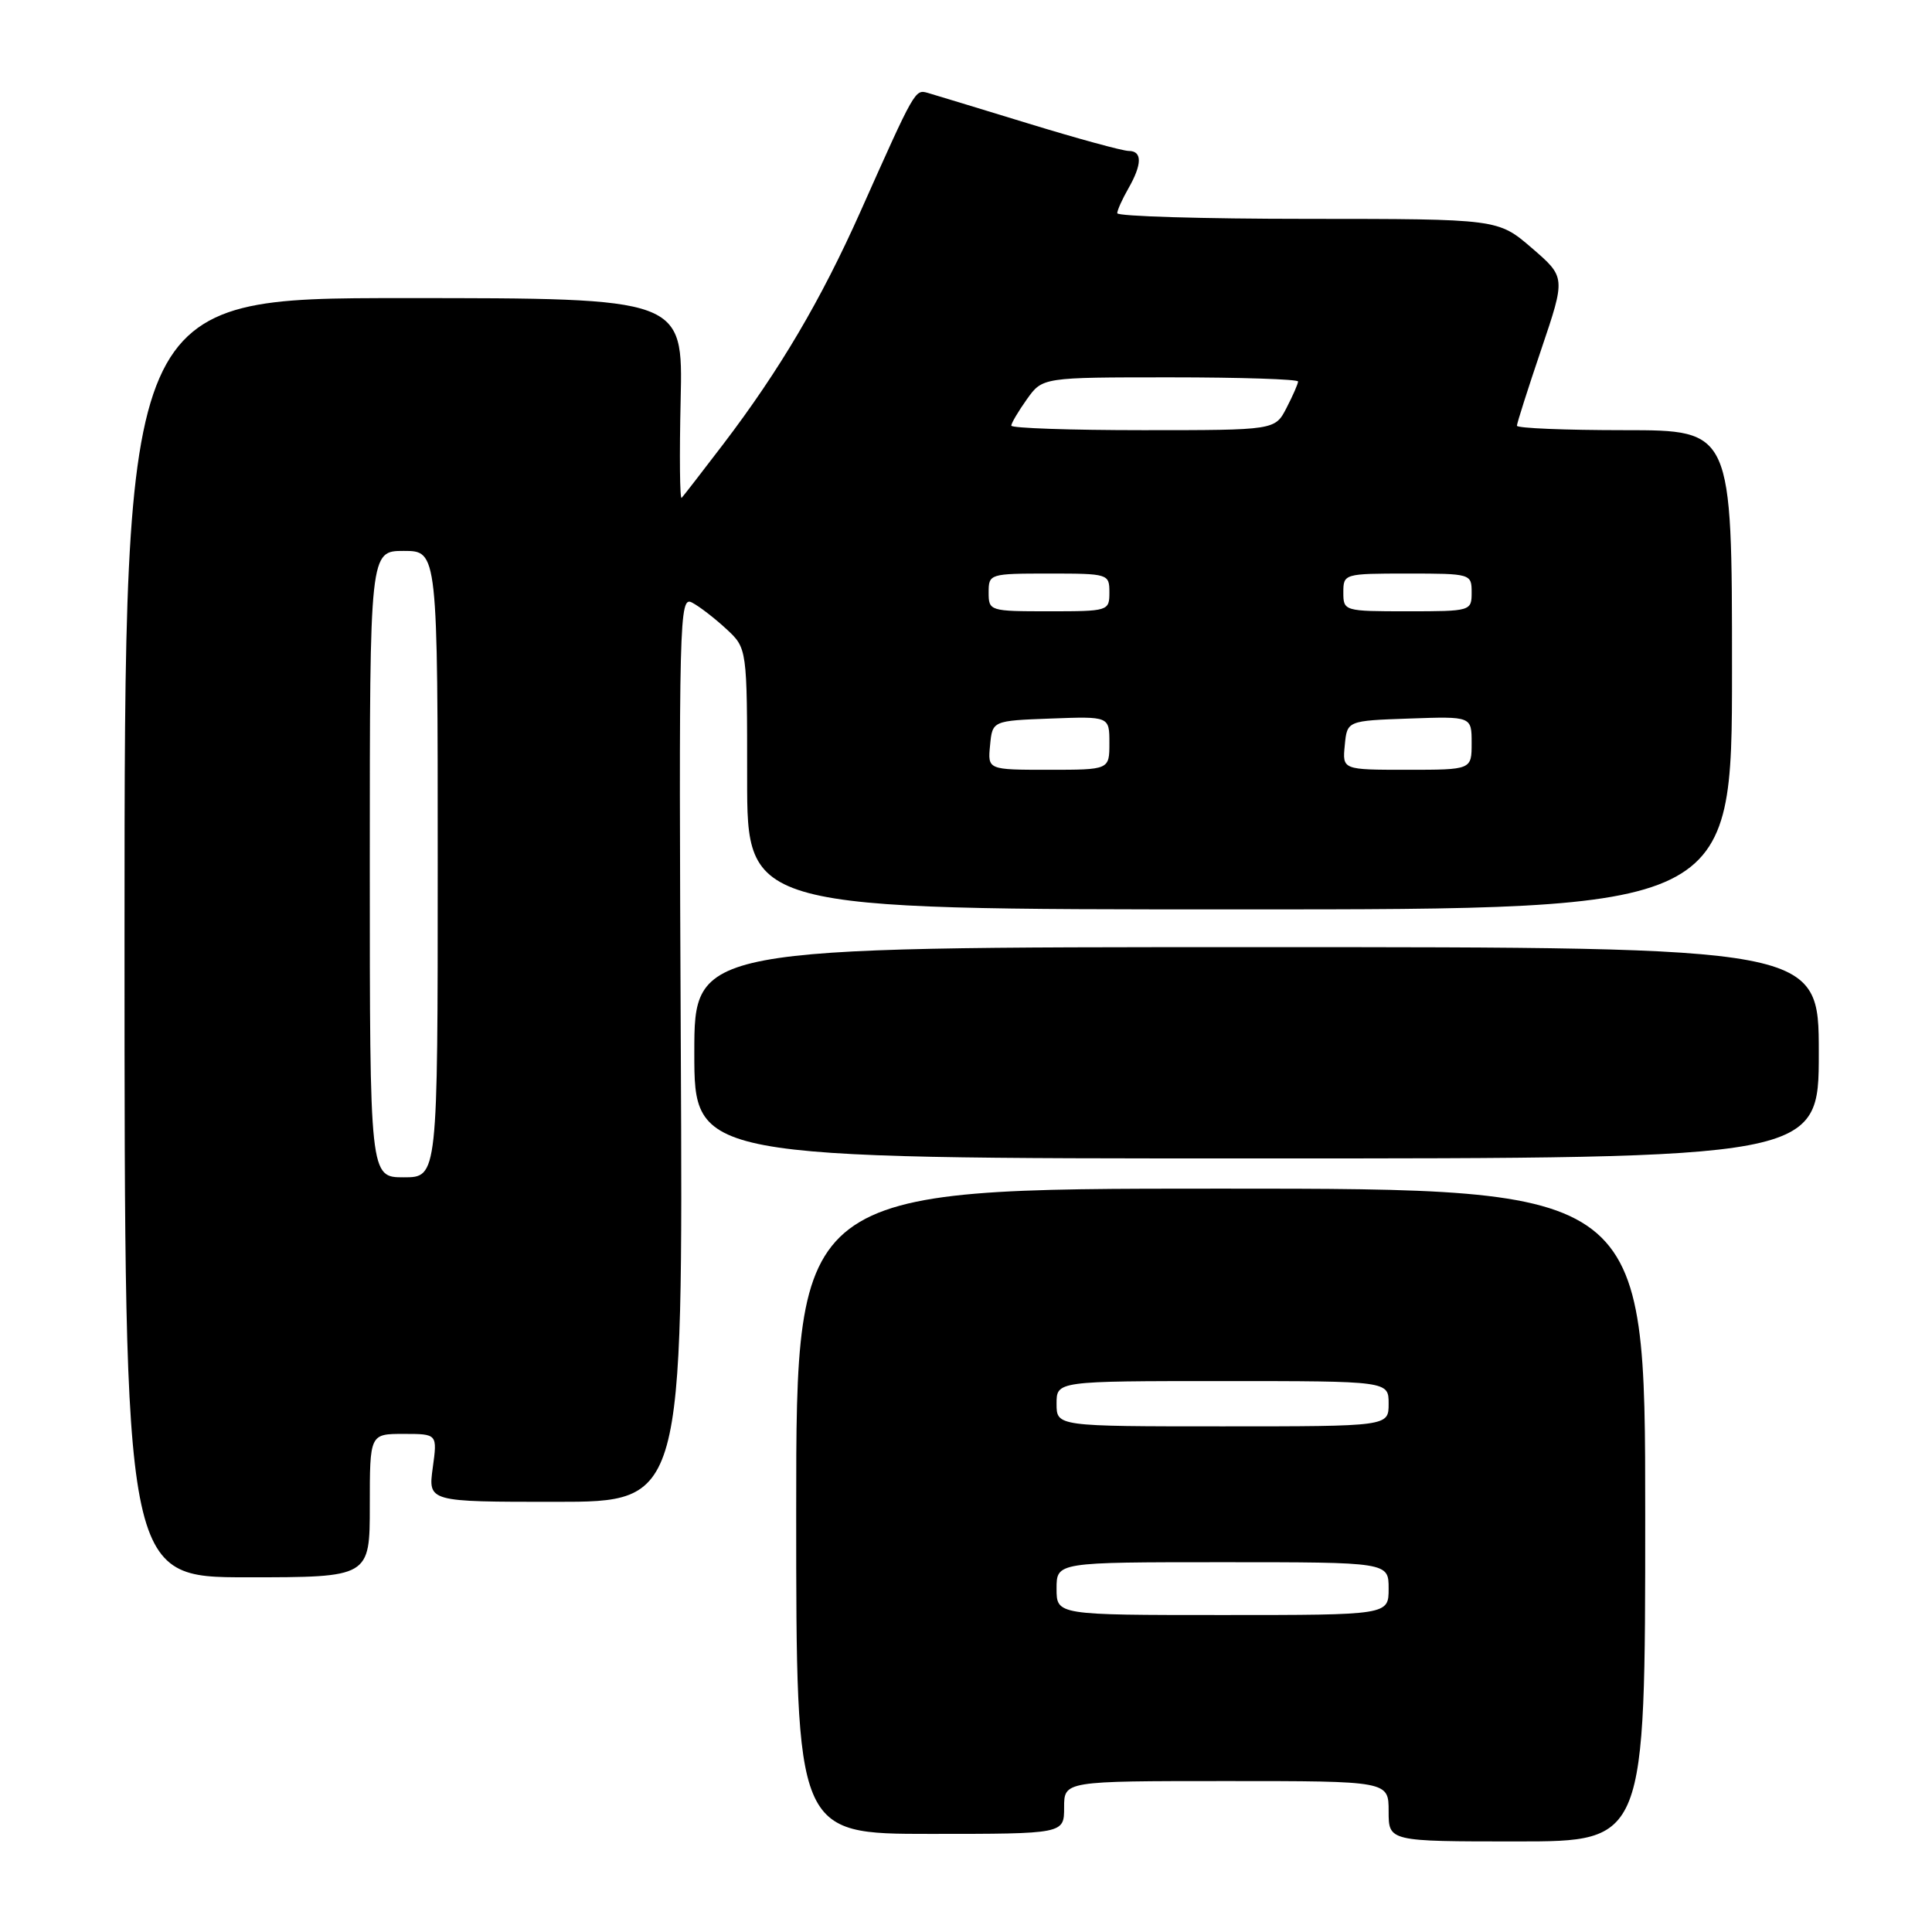 <?xml version="1.0" encoding="UTF-8" standalone="no"?>
<!DOCTYPE svg PUBLIC "-//W3C//DTD SVG 1.1//EN" "http://www.w3.org/Graphics/SVG/1.1/DTD/svg11.dtd" >
<svg xmlns="http://www.w3.org/2000/svg" xmlns:xlink="http://www.w3.org/1999/xlink" version="1.1" viewBox="0 0 256 256">
 <g >
 <path fill="currentColor"
d=" M 218.00 200.75 C 218.00 157.50 218.00 157.50 161.75 157.50 C 105.50 157.50 105.50 157.50 105.50 200.25 C 105.50 243.00 105.50 243.00 123.25 243.00 C 141.00 243.00 141.00 243.00 141.00 239.50 C 141.00 236.00 141.00 236.00 162.50 236.00 C 184.00 236.00 184.00 236.00 184.00 240.00 C 184.00 244.00 184.00 244.00 201.00 244.00 C 218.00 244.00 218.00 244.00 218.00 200.75 Z  M 49.00 199.50 C 49.00 190.00 49.00 190.00 53.48 190.00 C 57.96 190.00 57.96 190.00 57.34 194.50 C 56.73 199.00 56.73 199.00 73.61 199.00 C 90.50 199.00 90.50 199.00 90.21 138.95 C 89.94 81.53 90.00 78.93 91.71 79.85 C 92.70 80.37 94.74 81.95 96.25 83.35 C 99.00 85.90 99.00 85.90 99.00 103.20 C 99.00 120.50 99.00 120.50 164.25 120.50 C 229.50 120.50 229.50 120.50 229.50 88.75 C 229.50 57.00 229.50 57.00 215.25 57.00 C 207.41 57.00 201.00 56.74 201.00 56.41 C 201.00 56.09 202.45 51.53 204.23 46.28 C 207.46 36.73 207.46 36.73 202.98 32.87 C 198.50 29.01 198.50 29.01 173.25 29.00 C 159.36 29.00 148.02 28.66 148.04 28.25 C 148.05 27.84 148.71 26.38 149.50 25.00 C 151.35 21.77 151.37 20.00 149.56 20.00 C 148.77 20.00 142.80 18.37 136.31 16.38 C 129.81 14.39 123.80 12.56 122.94 12.31 C 121.24 11.83 121.25 11.81 114.03 28.00 C 108.78 39.77 103.31 49.04 95.83 58.86 C 93.04 62.51 90.57 65.71 90.32 65.97 C 90.08 66.23 90.02 60.38 90.19 52.97 C 90.50 39.50 90.50 39.50 53.50 39.50 C 16.50 39.50 16.50 39.50 16.50 124.25 C 16.50 209.00 16.50 209.00 32.75 209.00 C 49.00 209.00 49.00 209.00 49.00 199.50 Z  M 241.00 139.50 C 241.00 125.50 241.00 125.50 166.50 125.50 C 92.00 125.50 92.00 125.50 92.00 139.50 C 92.00 153.50 92.00 153.50 166.50 153.50 C 241.00 153.50 241.00 153.50 241.00 139.50 Z  M 140.00 210.50 C 140.00 207.00 140.00 207.00 162.00 207.00 C 184.00 207.00 184.00 207.00 184.00 210.50 C 184.00 214.00 184.00 214.00 162.00 214.00 C 140.00 214.00 140.00 214.00 140.00 210.50 Z  M 140.00 186.00 C 140.00 183.00 140.00 183.00 162.00 183.00 C 184.00 183.00 184.00 183.00 184.00 186.00 C 184.00 189.00 184.00 189.00 162.00 189.00 C 140.00 189.00 140.00 189.00 140.00 186.00 Z  M 49.00 114.50 C 49.00 73.00 49.00 73.00 53.50 73.00 C 58.00 73.00 58.00 73.00 58.00 114.50 C 58.00 156.00 58.00 156.00 53.50 156.00 C 49.00 156.00 49.00 156.00 49.00 114.50 Z  M 131.19 98.75 C 131.50 95.50 131.50 95.50 139.25 95.21 C 147.00 94.92 147.00 94.92 147.00 98.46 C 147.00 102.00 147.00 102.00 138.94 102.00 C 130.87 102.00 130.87 102.00 131.19 98.75 Z  M 178.19 98.75 C 178.50 95.50 178.50 95.50 186.75 95.21 C 195.00 94.92 195.00 94.92 195.00 98.46 C 195.00 102.00 195.00 102.00 186.44 102.00 C 177.87 102.00 177.87 102.00 178.19 98.75 Z  M 131.00 78.50 C 131.00 76.04 131.13 76.00 139.00 76.00 C 146.87 76.00 147.00 76.04 147.00 78.50 C 147.00 80.96 146.87 81.00 139.00 81.00 C 131.13 81.00 131.00 80.96 131.00 78.50 Z  M 178.00 78.50 C 178.00 76.03 178.10 76.00 186.50 76.00 C 194.90 76.00 195.00 76.03 195.00 78.50 C 195.00 80.97 194.90 81.00 186.50 81.00 C 178.10 81.00 178.00 80.97 178.00 78.50 Z  M 134.00 56.40 C 134.00 56.08 134.93 54.50 136.07 52.90 C 138.14 50.00 138.14 50.00 155.07 50.00 C 164.38 50.00 172.00 50.25 172.00 50.55 C 172.00 50.85 171.31 52.43 170.47 54.05 C 168.95 57.00 168.95 57.00 151.47 57.00 C 141.86 57.00 134.00 56.73 134.00 56.40 Z "/>
</g>
</svg>